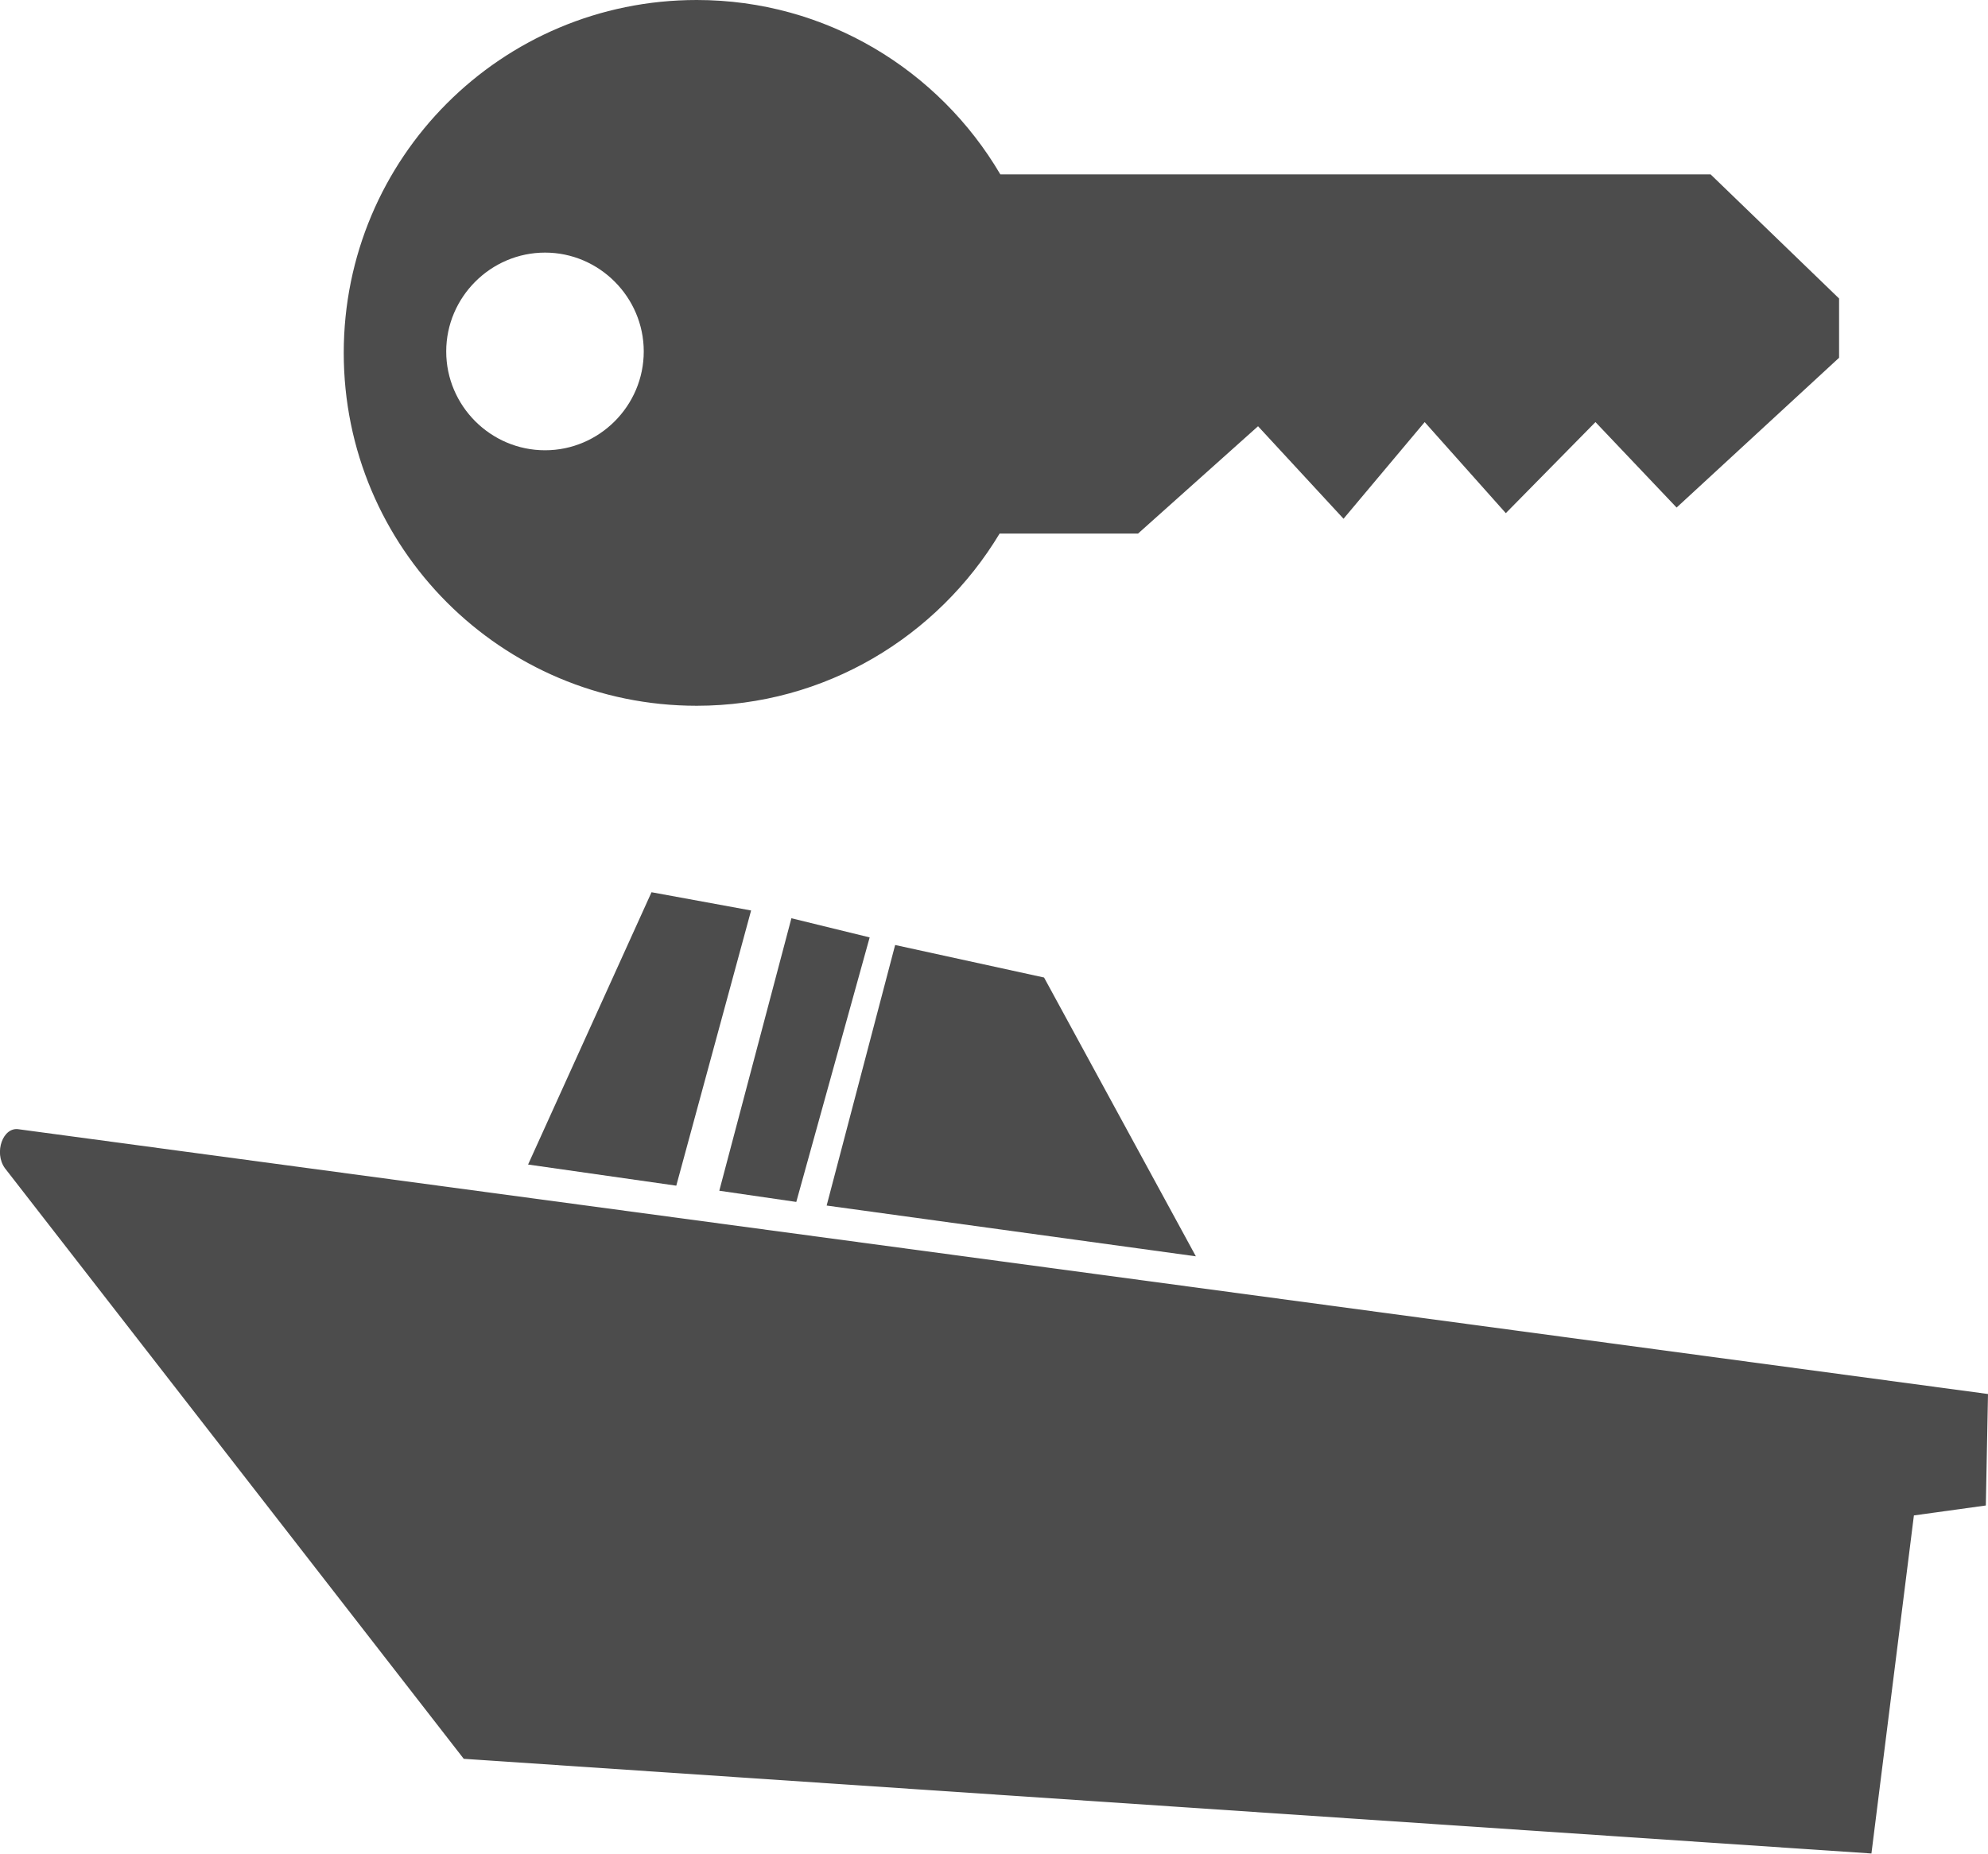 <?xml version="1.0" encoding="UTF-8"?>
<svg xmlns="http://www.w3.org/2000/svg" xmlns:xlink="http://www.w3.org/1999/xlink" width="11" height="10.26" viewBox="0 0 11 10.26">
<path fill-rule="nonzero" fill="rgb(30%,30%,30%)" fill-opacity="1" d="M 0.027 6.465 L 2.566 9.734 L 10.355 10.258 L 10.59 8.387 L 10.988 8.332 L 11 7.715 L 0.105 6.25 C 0.016 6.234 -0.035 6.379 0.027 6.465 Z M 0.027 6.465 "/>
<path fill-rule="nonzero" fill="rgb(30%,30%,30%)" fill-opacity="1" d="M 3.605 4.938 L 4.156 5.039 L 3.742 6.562 L 2.922 6.445 Z M 3.605 4.938 "/>
<path fill-rule="nonzero" fill="rgb(30%,30%,30%)" fill-opacity="1" d="M 4.379 5.082 L 4.812 5.188 L 4.406 6.652 L 3.98 6.59 Z M 4.379 5.082 "/>
<path fill-rule="nonzero" fill="rgb(30%,30%,30%)" fill-opacity="1" d="M 4.953 5.23 L 5.777 5.41 L 6.617 6.953 L 4.574 6.672 Z M 4.953 5.23 "/>
<path fill-rule="nonzero" fill="rgb(30%,30%,30%)" fill-opacity="1" d="M 10.176 1.652 L 10.176 1.98 L 9.277 2.809 L 8.828 2.336 L 8.332 2.84 L 7.883 2.336 L 7.434 2.871 L 6.961 2.359 L 6.297 2.953 L 5.531 2.953 C 5.188 3.523 4.566 3.906 3.855 3.906 C 2.773 3.906 1.902 3.031 1.902 1.953 C 1.902 0.875 2.773 0 3.855 0 C 4.57 0 5.195 0.387 5.535 0.965 L 9.465 0.965 Z M 3.016 1.398 C 2.715 1.398 2.469 1.645 2.469 1.945 C 2.469 2.246 2.715 2.492 3.016 2.492 C 3.316 2.492 3.562 2.246 3.562 1.945 C 3.562 1.645 3.316 1.398 3.016 1.398 Z M 3.016 1.398 "/>
</svg>
